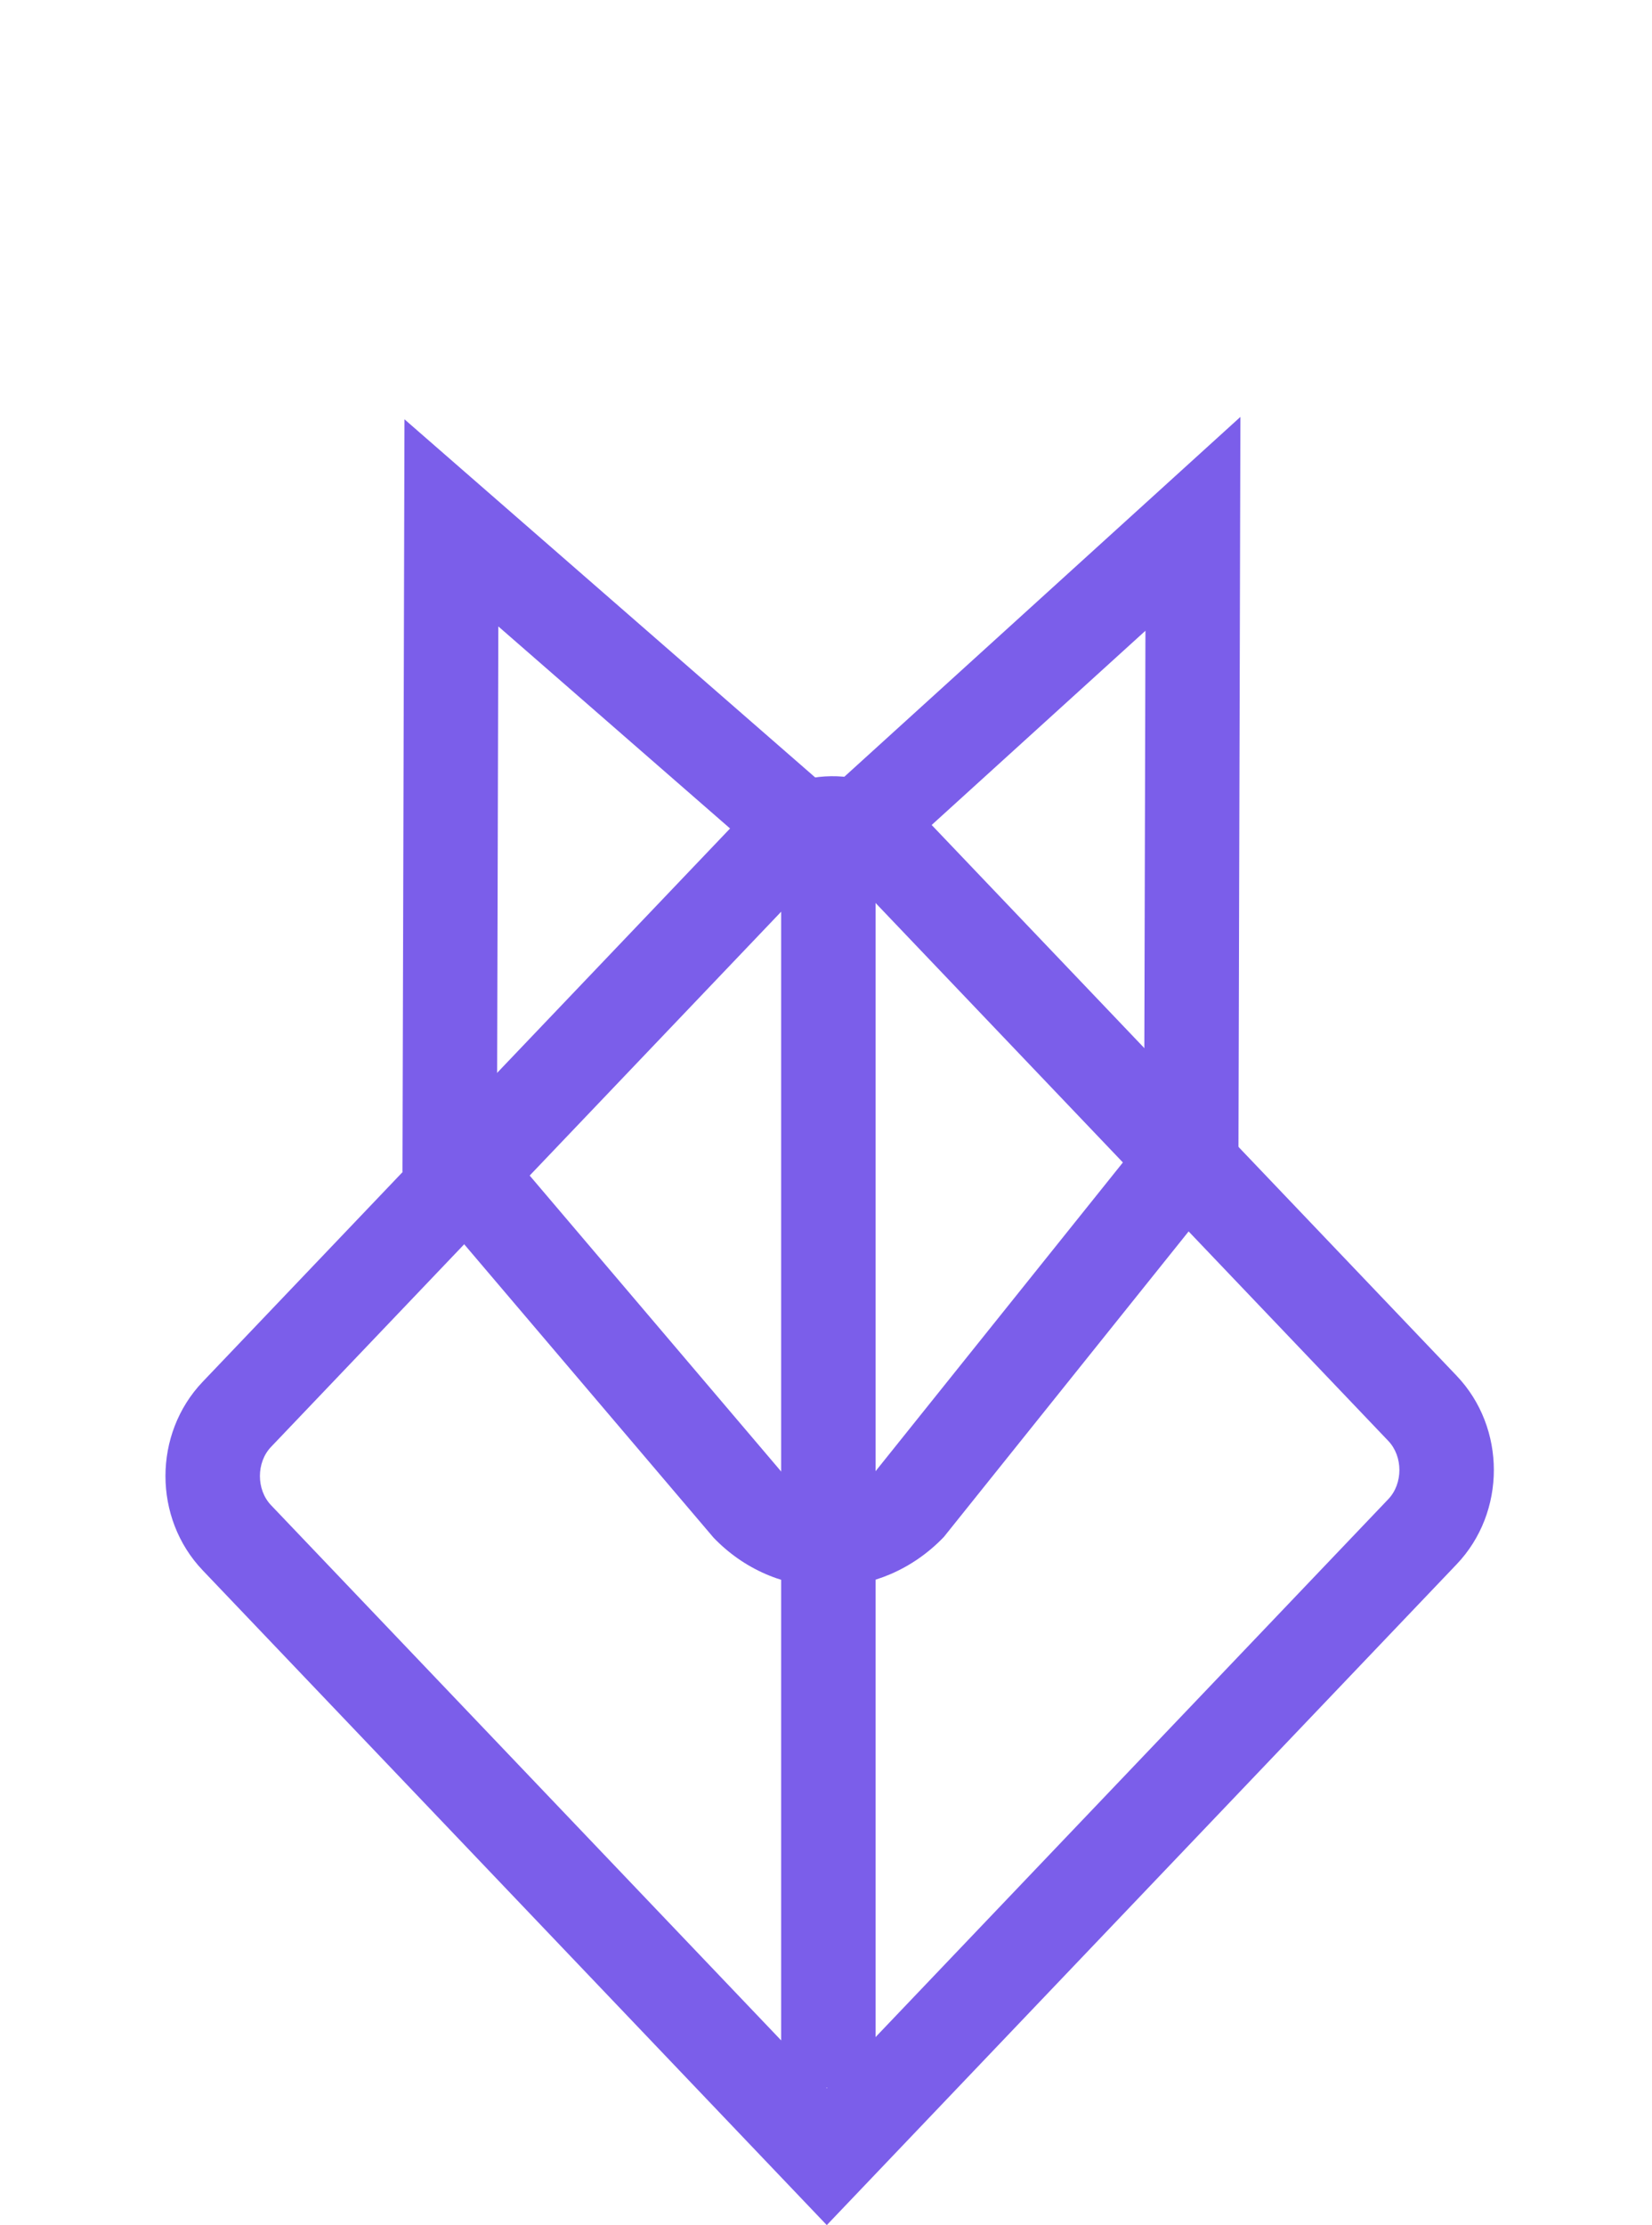 <svg xmlns="http://www.w3.org/2000/svg" width="297.498" height="400.571" viewBox="0 0 297.498 400.571">
  <g id="Grupo_7" data-name="Grupo 7" transform="translate(-2426.693 -5375.968)">
    <g id="Caminho_2" data-name="Caminho 2" transform="translate(2576.617 5505.761) rotate(45)" fill="none">
      <path d="M23.442.558l139.383,3.32a24.836,24.836,0,0,1,24,24l3.914,164.32L27.914,188.32a24.836,24.836,0,0,1-24-24L.558,23.442A22.138,22.138,0,0,1,23.442.558Z" stroke="none"/>
      <path d="M 22.873 0.552 L 22.873 17.552 C 20.923 17.552 19.695 18.389 19.009 19.092 C 18.319 19.799 17.506 21.057 17.554 23.037 L 20.909 163.916 C 21.001 167.771 24.464 171.233 28.319 171.325 L 173.319 174.779 L 169.829 28.283 C 169.737 24.428 166.275 20.965 162.419 20.874 L 23.036 17.554 L 22.873 0.552 M 22.873 0.552 C 23.062 0.552 23.251 0.554 23.442 0.558 L 162.824 3.878 C 175.771 4.187 186.516 14.932 186.824 27.878 L 190.738 192.199 L 27.914 188.32 C 14.968 188.012 4.222 177.267 3.914 164.32 L 0.558 23.442 C 0.255 10.686 10.197 0.552 22.873 0.552 Z" stroke="none" fill="#7b5eea"/>
    </g>
    <g id="Caminho_1" data-name="Caminho 1" transform="translate(2575.009 5372.858) rotate(45)" fill="none">
      <path d="M203.864,98.219l9.3,84.324a28.507,28.507,0,0,1-29.238,29.407l-86.2-6.978L2.205,108.945,103.546,102l4.8-99.8Z" stroke="none"/>
      <path d="M 123.474 41.508 L 120.527 102.814 L 119.8 117.923 L 104.709 118.957 L 40.52 123.358 L 105.351 188.534 L 184.537 194.955 C 187.742 194.955 190.695 193.743 192.852 191.541 C 194.922 189.43 196.086 186.591 196.164 183.494 L 187.618 105.992 L 123.474 41.508 M 108.345 2.193 L 203.864 98.219 L 213.162 182.542 C 213.494 198.91 200.73 211.955 184.537 211.955 C 184.332 211.955 184.13 211.953 183.924 211.949 L 97.723 204.971 L 2.205 108.945 L 103.546 101.997 L 108.345 2.193 Z" stroke="none" fill="#7b5eea"/>
    </g>
    <line id="Linha_1" data-name="Linha 1" y1="226.699" transform="translate(2575.869 5525.12)" fill="none" stroke="#7b5eea" stroke-width="17"/>
  </g>
</svg>
